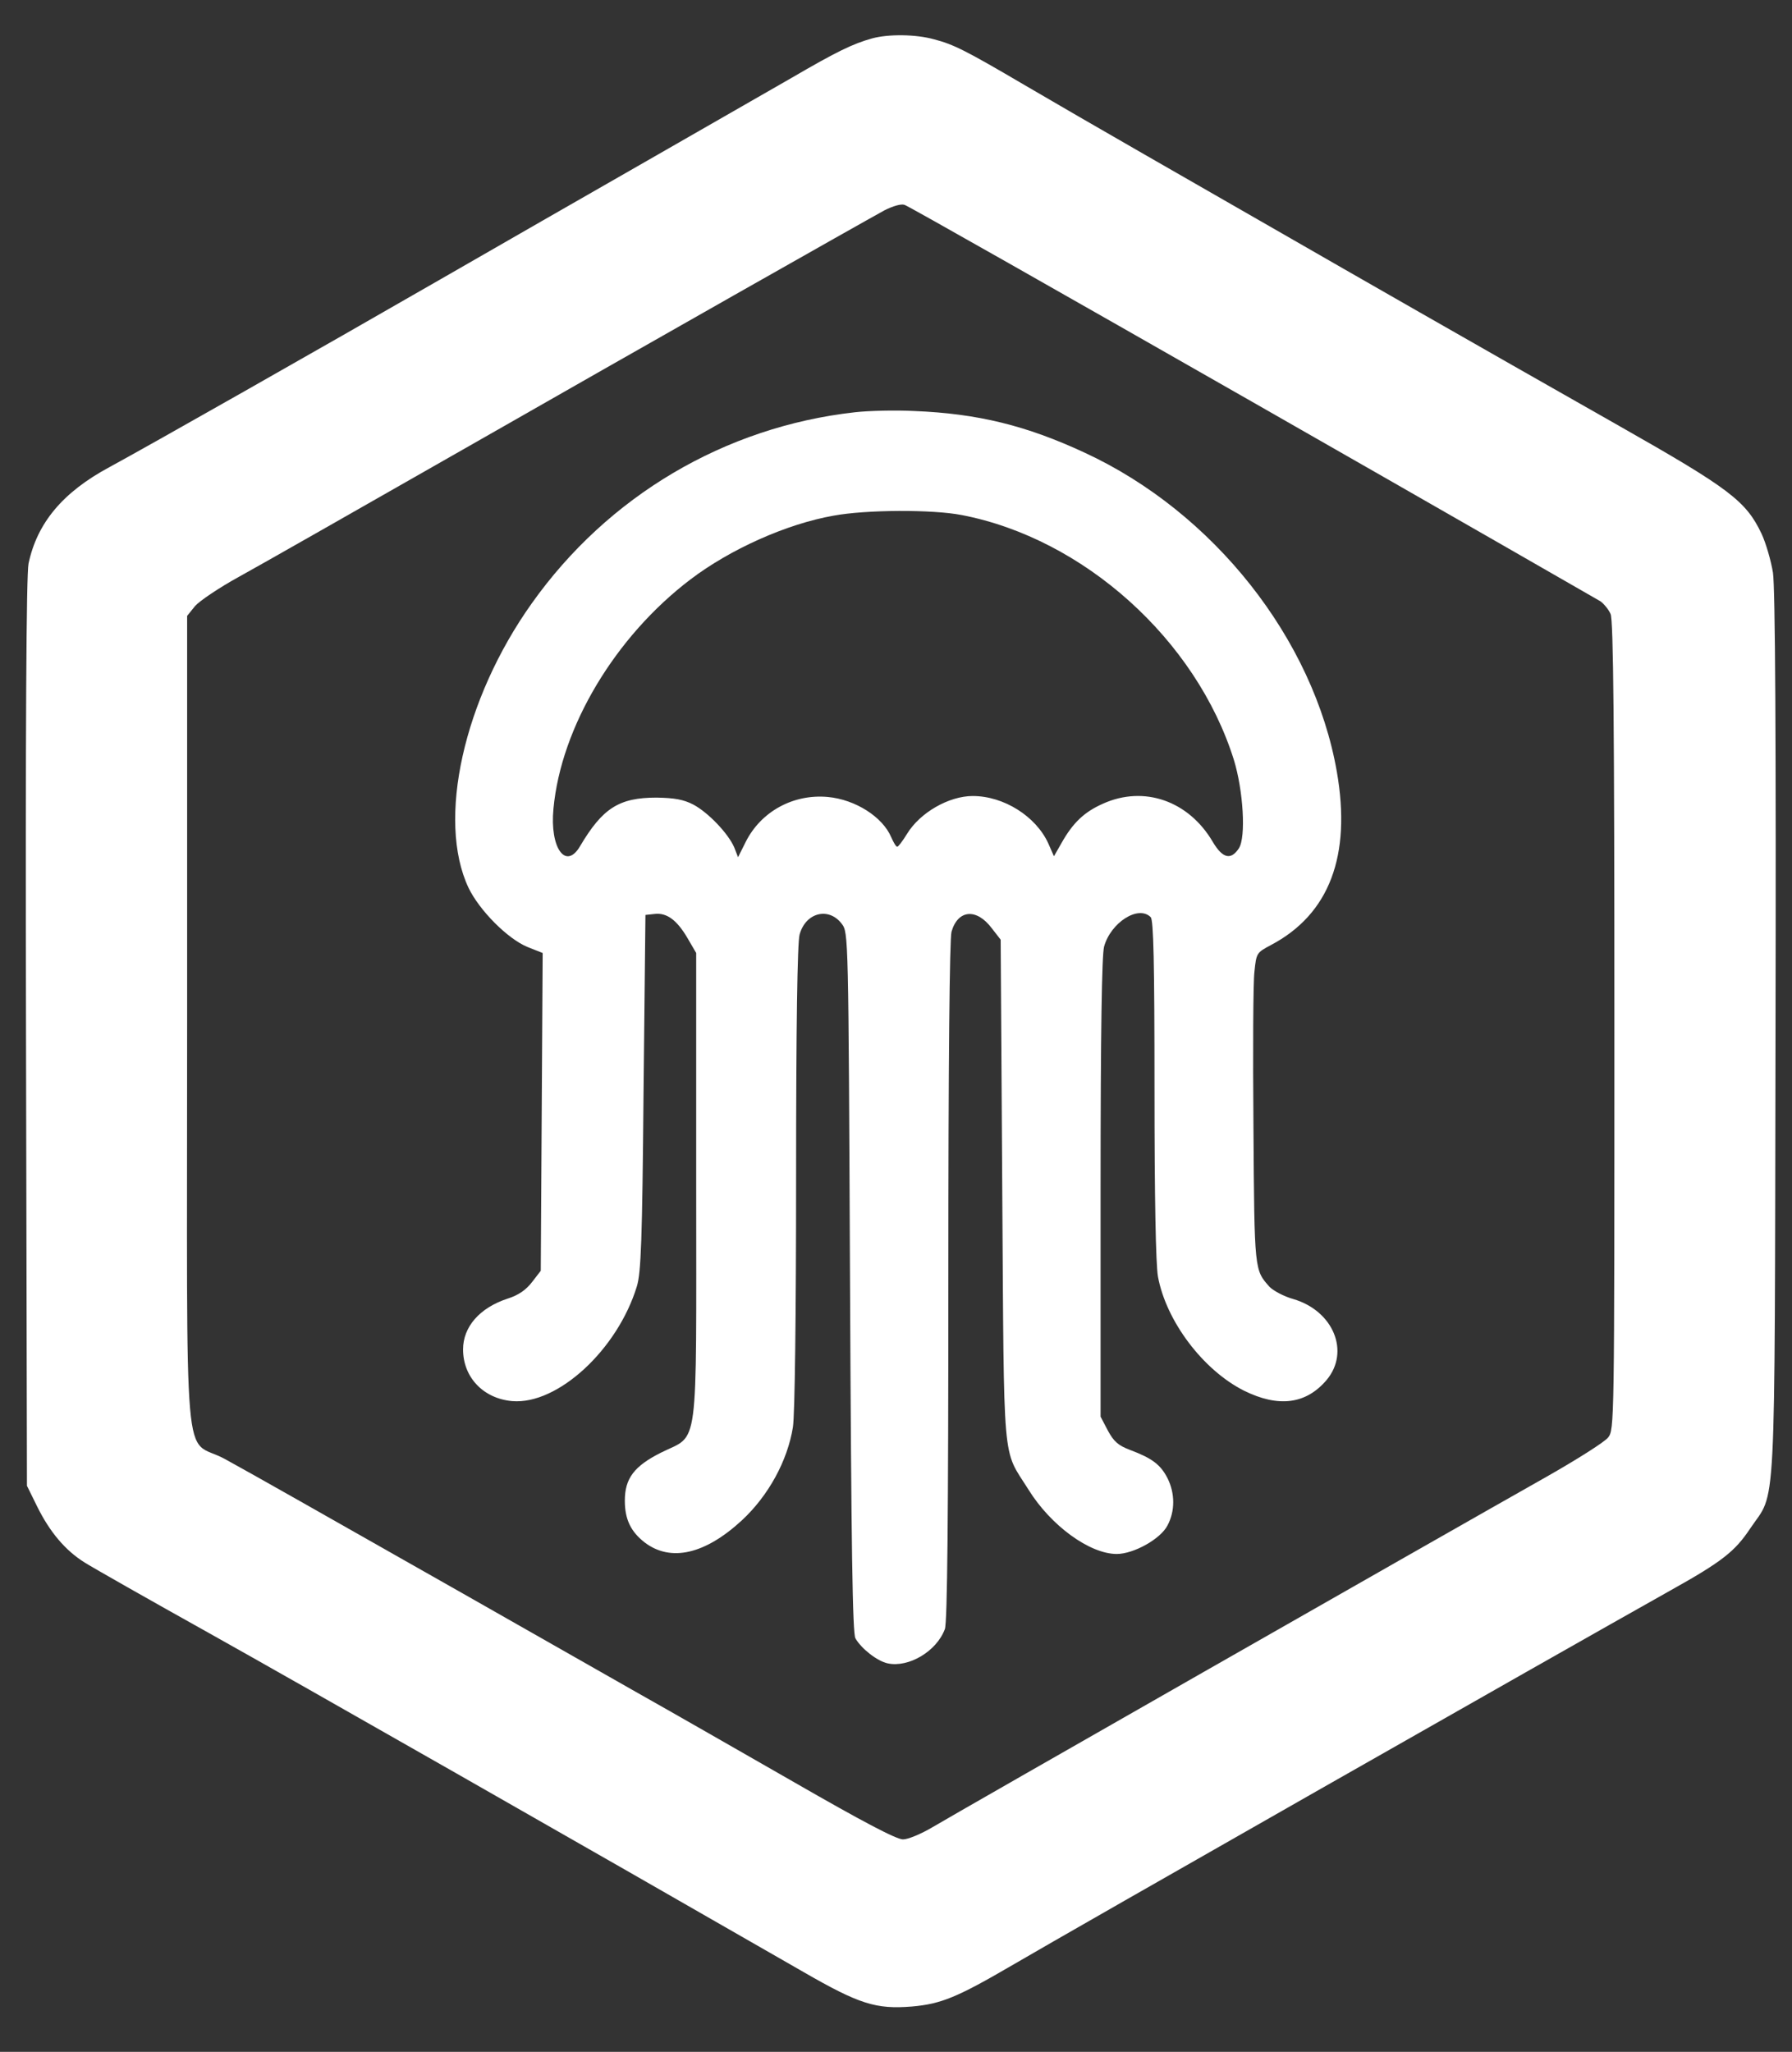 <?xml version="1.0" standalone="no"?>
<!DOCTYPE svg PUBLIC "-//W3C//DTD SVG 20010904//EN"
 "http://www.w3.org/TR/2001/REC-SVG-20010904/DTD/svg10.dtd">
<svg version="1.0" xmlns="http://www.w3.org/2000/svg"
 width="565pt" height="647pt" viewBox="0 0 565 647"
 preserveAspectRatio="xMidYMid meet">

<rect x="0" y="0" width="565" height="647" fill="#333333" stroke="none"/>

<g transform="translate(0,647) scale(0.1,-0.1)"
fill="#FFFFFF" stroke="none">
<path d="M2750 6349 c-61 -17 -111 -41 -255 -125 -77 -44 -282 -162 -455 -261
-173 -99 -466 -267 -650 -373 -396 -228 -918 -524 -1045 -593 -147 -79 -228
-176 -255 -304 -7 -32 -10 -526 -8 -1478 l3 -1430 32 -65 c40 -81 89 -139 150
-177 27 -17 203 -117 393 -223 286 -160 1170 -664 1873 -1068 177 -102 229
-118 342 -109 92 8 143 29 316 130 205 120 1700 971 2074 1181 165 92 205 124
253 196 83 124 77 -7 80 1555 2 940 -1 1412 -8 1459 -6 37 -22 93 -36 123 -49
103 -100 142 -449 340 -481 273 -844 481 -1063 607 -108 62 -303 174 -432 248
-129 74 -300 173 -380 220 -184 108 -223 128 -285 144 -57 16 -143 17 -195 3z
m1198 -1146 c592 -338 1086 -622 1098 -629 11 -8 26 -26 32 -40 9 -18 12 -357
12 -1298 0 -1262 0 -1274 -20 -1299 -11 -14 -98 -69 -193 -123 -331 -187
-1873 -1067 -1936 -1105 -37 -22 -78 -39 -94 -39 -21 0 -129 57 -341 179 -171
98 -396 227 -501 286 -104 59 -350 199 -545 310 -462 262 -657 373 -752 425
-133 72 -118 -103 -118 1376 l0 1282 25 31 c14 16 76 58 138 92 62 34 378 214
704 400 595 340 1250 711 1332 756 26 13 52 21 63 17 11 -3 504 -283 1096
-621z"/>
<path d="M2695 5170 c-410 -46 -778 -264 -1018 -602 -216 -303 -300 -684 -200
-897 34 -71 123 -161 186 -187 l48 -19 -3 -501 -3 -501 -27 -35 c-19 -25 -43
-42 -78 -53 -88 -29 -140 -89 -140 -160 0 -88 64 -155 155 -163 143 -12 332
162 393 362 13 43 17 143 21 611 l6 560 28 3 c39 5 71 -19 104 -75 l28 -48 0
-735 c0 -855 10 -780 -110 -840 -86 -43 -115 -82 -115 -152 0 -59 19 -98 63
-132 82 -62 190 -37 306 70 84 78 144 188 161 294 6 39 10 353 10 790 0 473 4
738 11 763 19 70 92 88 133 34 21 -28 21 -31 26 -1130 4 -845 8 -1107 17
-1123 19 -33 69 -72 102 -79 66 -14 154 38 180 108 8 19 11 367 11 1095 0 707
4 1080 10 1104 20 70 79 75 127 11 l28 -36 5 -791 c6 -887 -1 -810 82 -942 71
-115 194 -204 279 -204 53 0 138 47 160 90 24 45 24 101 0 149 -22 43 -49 63
-118 89 -37 14 -51 26 -70 61 l-23 44 0 721 c0 493 4 734 11 761 21 76 108
132 147 93 9 -9 12 -143 12 -543 0 -341 4 -553 11 -591 26 -140 142 -294 271
-359 109 -54 196 -43 261 34 74 89 21 218 -106 255 -29 8 -62 26 -74 38 -48
54 -48 48 -51 503 -2 237 -1 457 3 490 6 60 7 61 52 85 184 97 254 281 208
546 -73 419 -389 819 -796 1007 -183 85 -336 123 -537 131 -59 3 -143 1 -187
-4z m337 -324 c385 -74 739 -393 858 -771 30 -97 39 -245 16 -280 -25 -38 -51
-32 -82 20 -76 130 -217 179 -346 121 -59 -26 -95 -60 -131 -124 l-24 -42 -18
41 c-39 85 -140 149 -238 149 -75 0 -166 -52 -207 -119 -14 -23 -28 -41 -31
-41 -4 0 -12 14 -19 30 -27 64 -113 119 -200 127 -109 10 -211 -46 -259 -142
l-24 -48 -12 31 c-19 44 -82 110 -129 135 -31 16 -59 21 -116 22 -118 0 -170
-33 -241 -153 -45 -77 -96 -6 -84 118 24 258 195 543 432 723 125 95 303 175
451 201 102 19 312 20 404 2z"/>
</g>
</svg>

